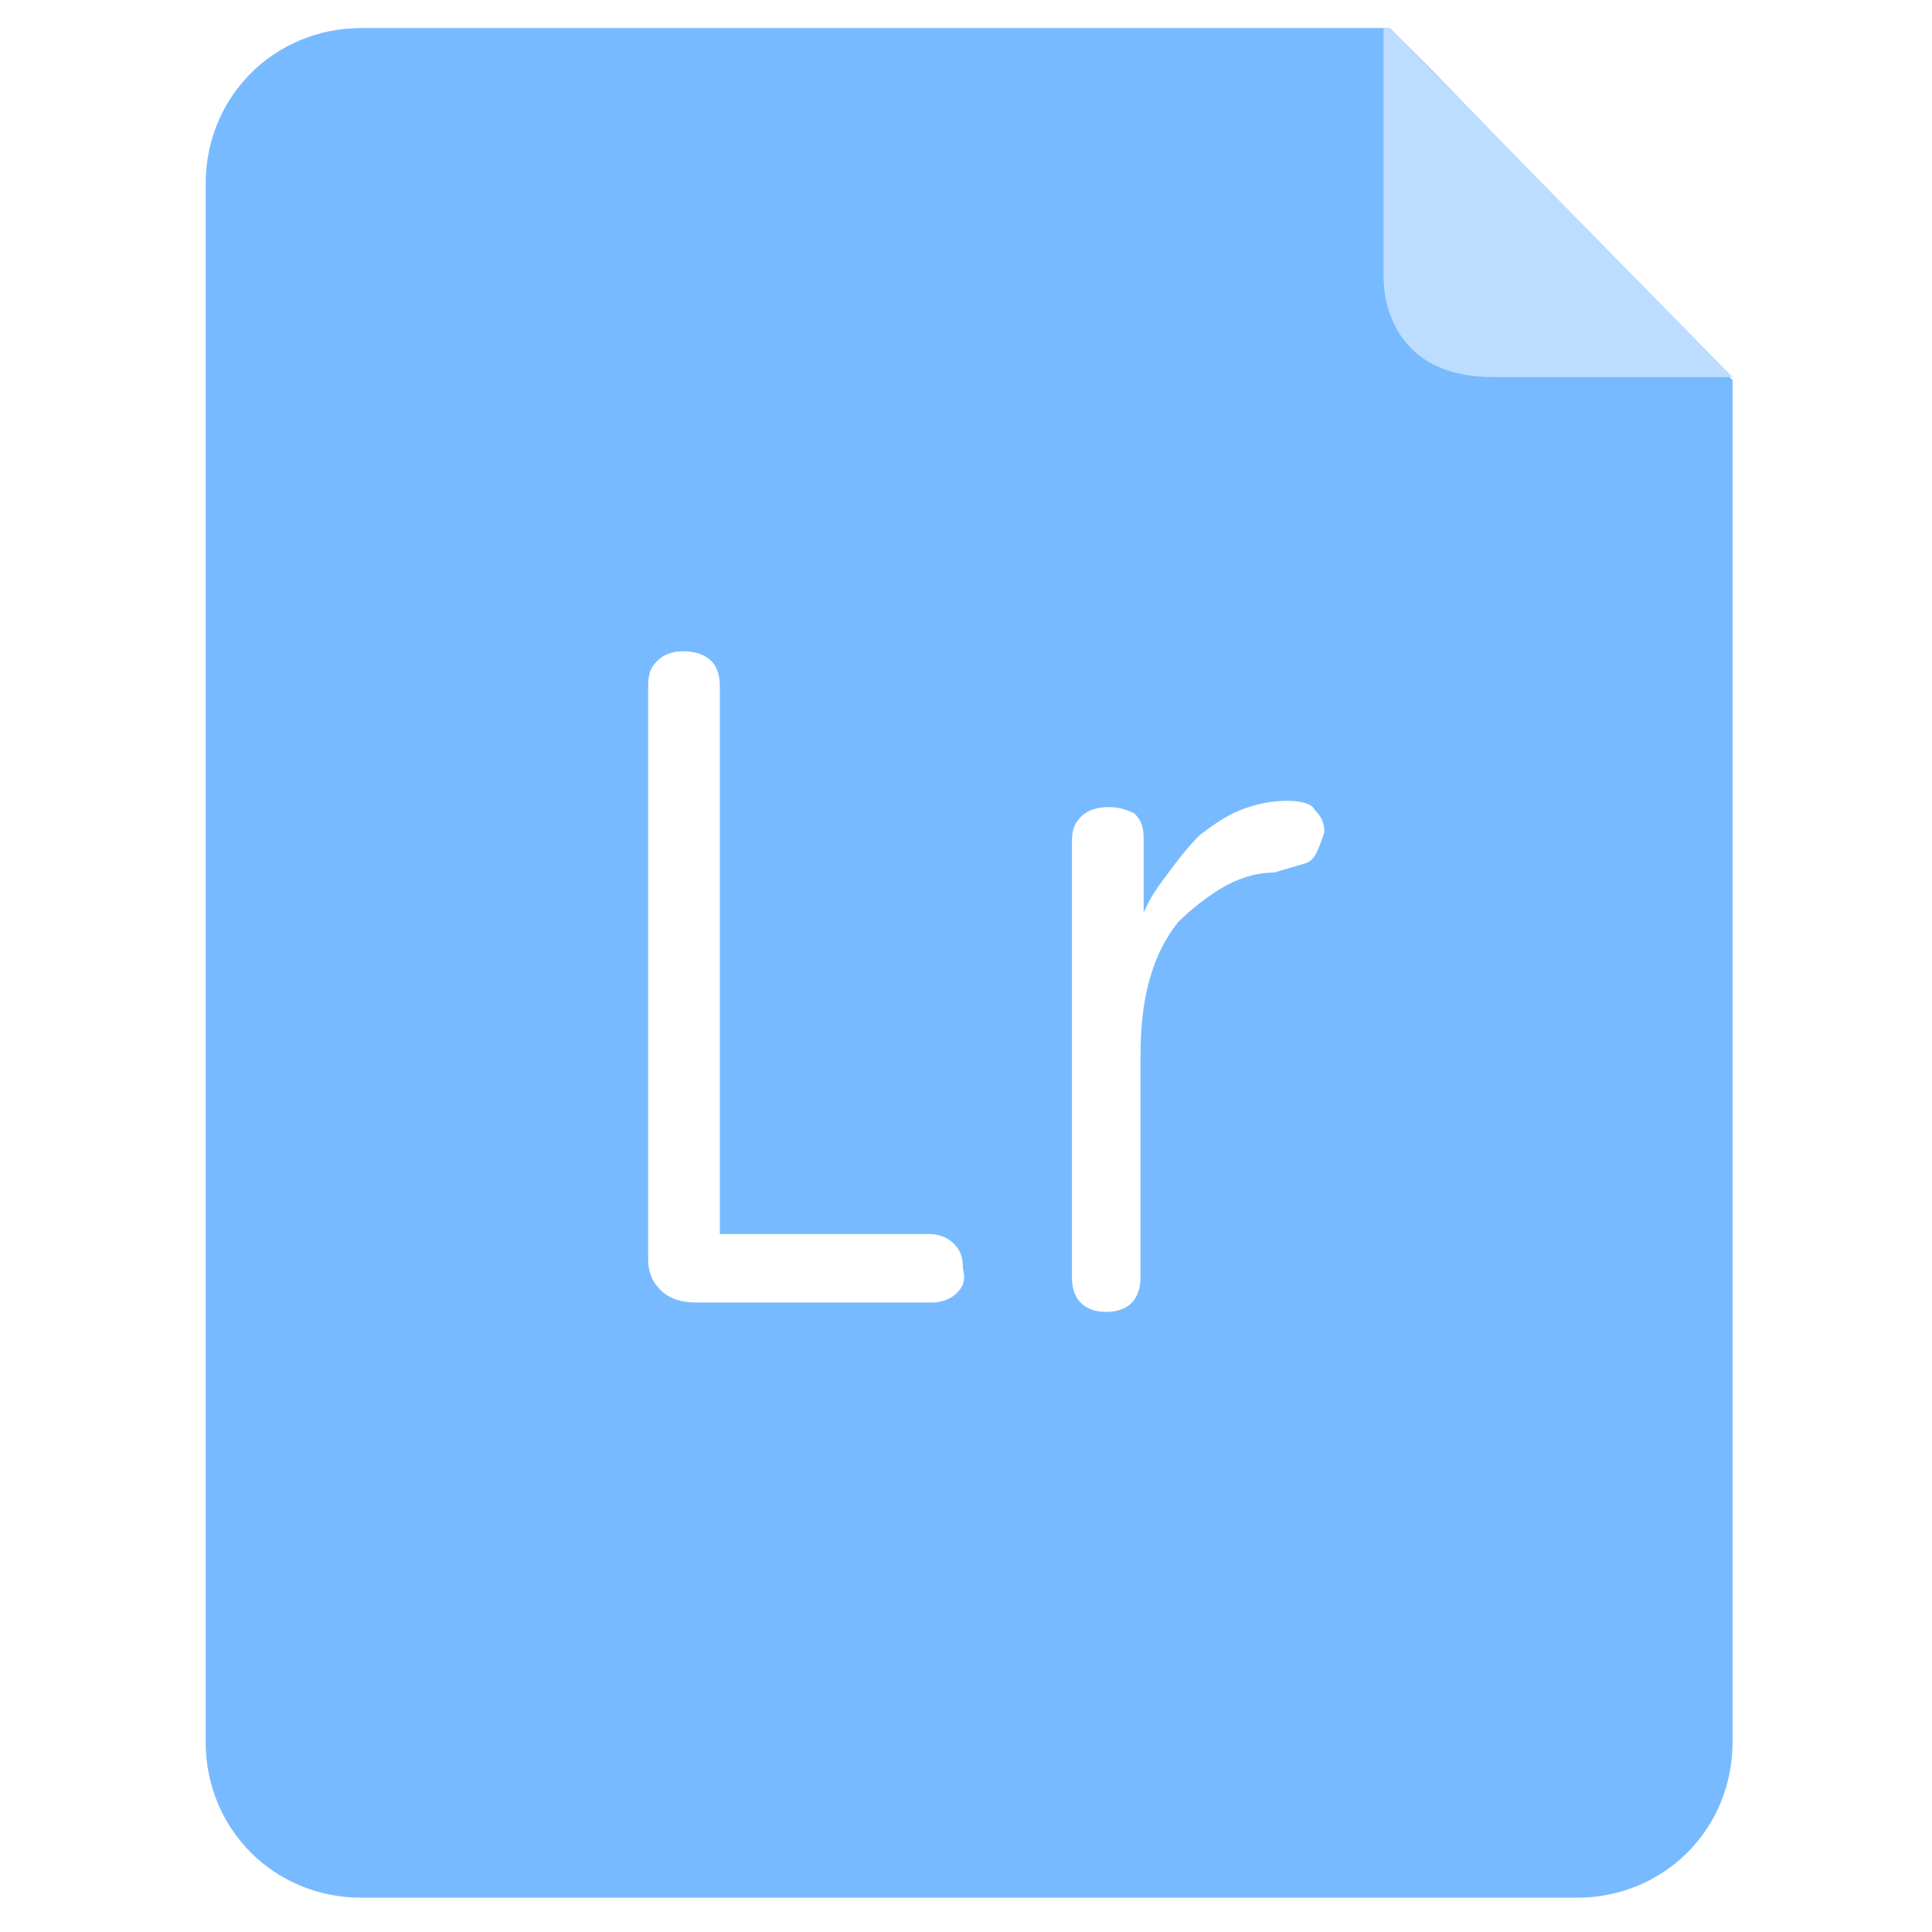<?xml version="1.0" standalone="no"?><!DOCTYPE svg PUBLIC "-//W3C//DTD SVG 1.1//EN" "http://www.w3.org/Graphics/SVG/1.1/DTD/svg11.dtd"><svg class="icon" width="32px" height="32.00px" viewBox="0 0 1024 1024" version="1.1" xmlns="http://www.w3.org/2000/svg"><path d="M758.09 36.335L736.619 14.865h-545.032c-46.245 0-82.581 36.335-82.581 82.581v825.806c0 46.245 36.335 82.581 82.581 82.581h644.129c46.245 0 82.581-36.335 82.581-82.581V201.497l-160.206-165.161zM507.045 685.419c-3.303 3.303-8.258 4.955-13.213 4.955h-123.871c-8.258 0-14.865-1.652-19.819-6.606-4.955-4.955-6.606-9.91-6.606-16.516V363.355c0-6.606 1.652-9.91 4.955-13.213 3.303-3.303 8.258-4.955 13.213-4.955 13.213 0 19.819 6.606 19.819 18.168v290.684h110.658c4.955 0 9.91 1.652 13.213 4.955s4.955 6.606 4.955 13.213c1.652 6.606 0 9.91-3.303 13.213z m184.981-227.923c-4.955 1.652-11.561 3.303-16.516 4.955-9.91 0-19.819 3.303-28.077 8.258s-16.516 11.561-23.123 18.168c-6.606 8.258-11.561 18.168-14.865 29.729-3.303 11.561-4.955 24.774-4.955 41.29V677.161c0 11.561-6.606 18.168-18.168 18.168s-18.168-6.606-18.168-18.168V445.935c0-6.606 1.652-9.91 4.955-13.213 3.303-3.303 8.258-4.955 14.865-4.955 4.955 0 9.91 1.652 13.213 3.303 3.303 3.303 4.955 6.606 4.955 13.213v39.639c3.303-8.258 8.258-14.865 13.213-21.471 4.955-6.606 9.91-13.213 16.516-19.819 6.606-4.955 13.213-9.91 21.471-13.213 8.258-3.303 16.516-4.955 24.774-4.955s13.213 1.652 14.865 4.955c3.303 3.303 4.955 6.606 4.955 11.561-3.303 9.91-4.955 14.865-9.91 16.516z" fill="#78BAFF" /><path d="M736.619 14.865h-3.303v132.129c0 16.516 8.258 52.852 57.806 52.852h127.174L736.619 14.865z" fill="#BCDDFF" /></svg>